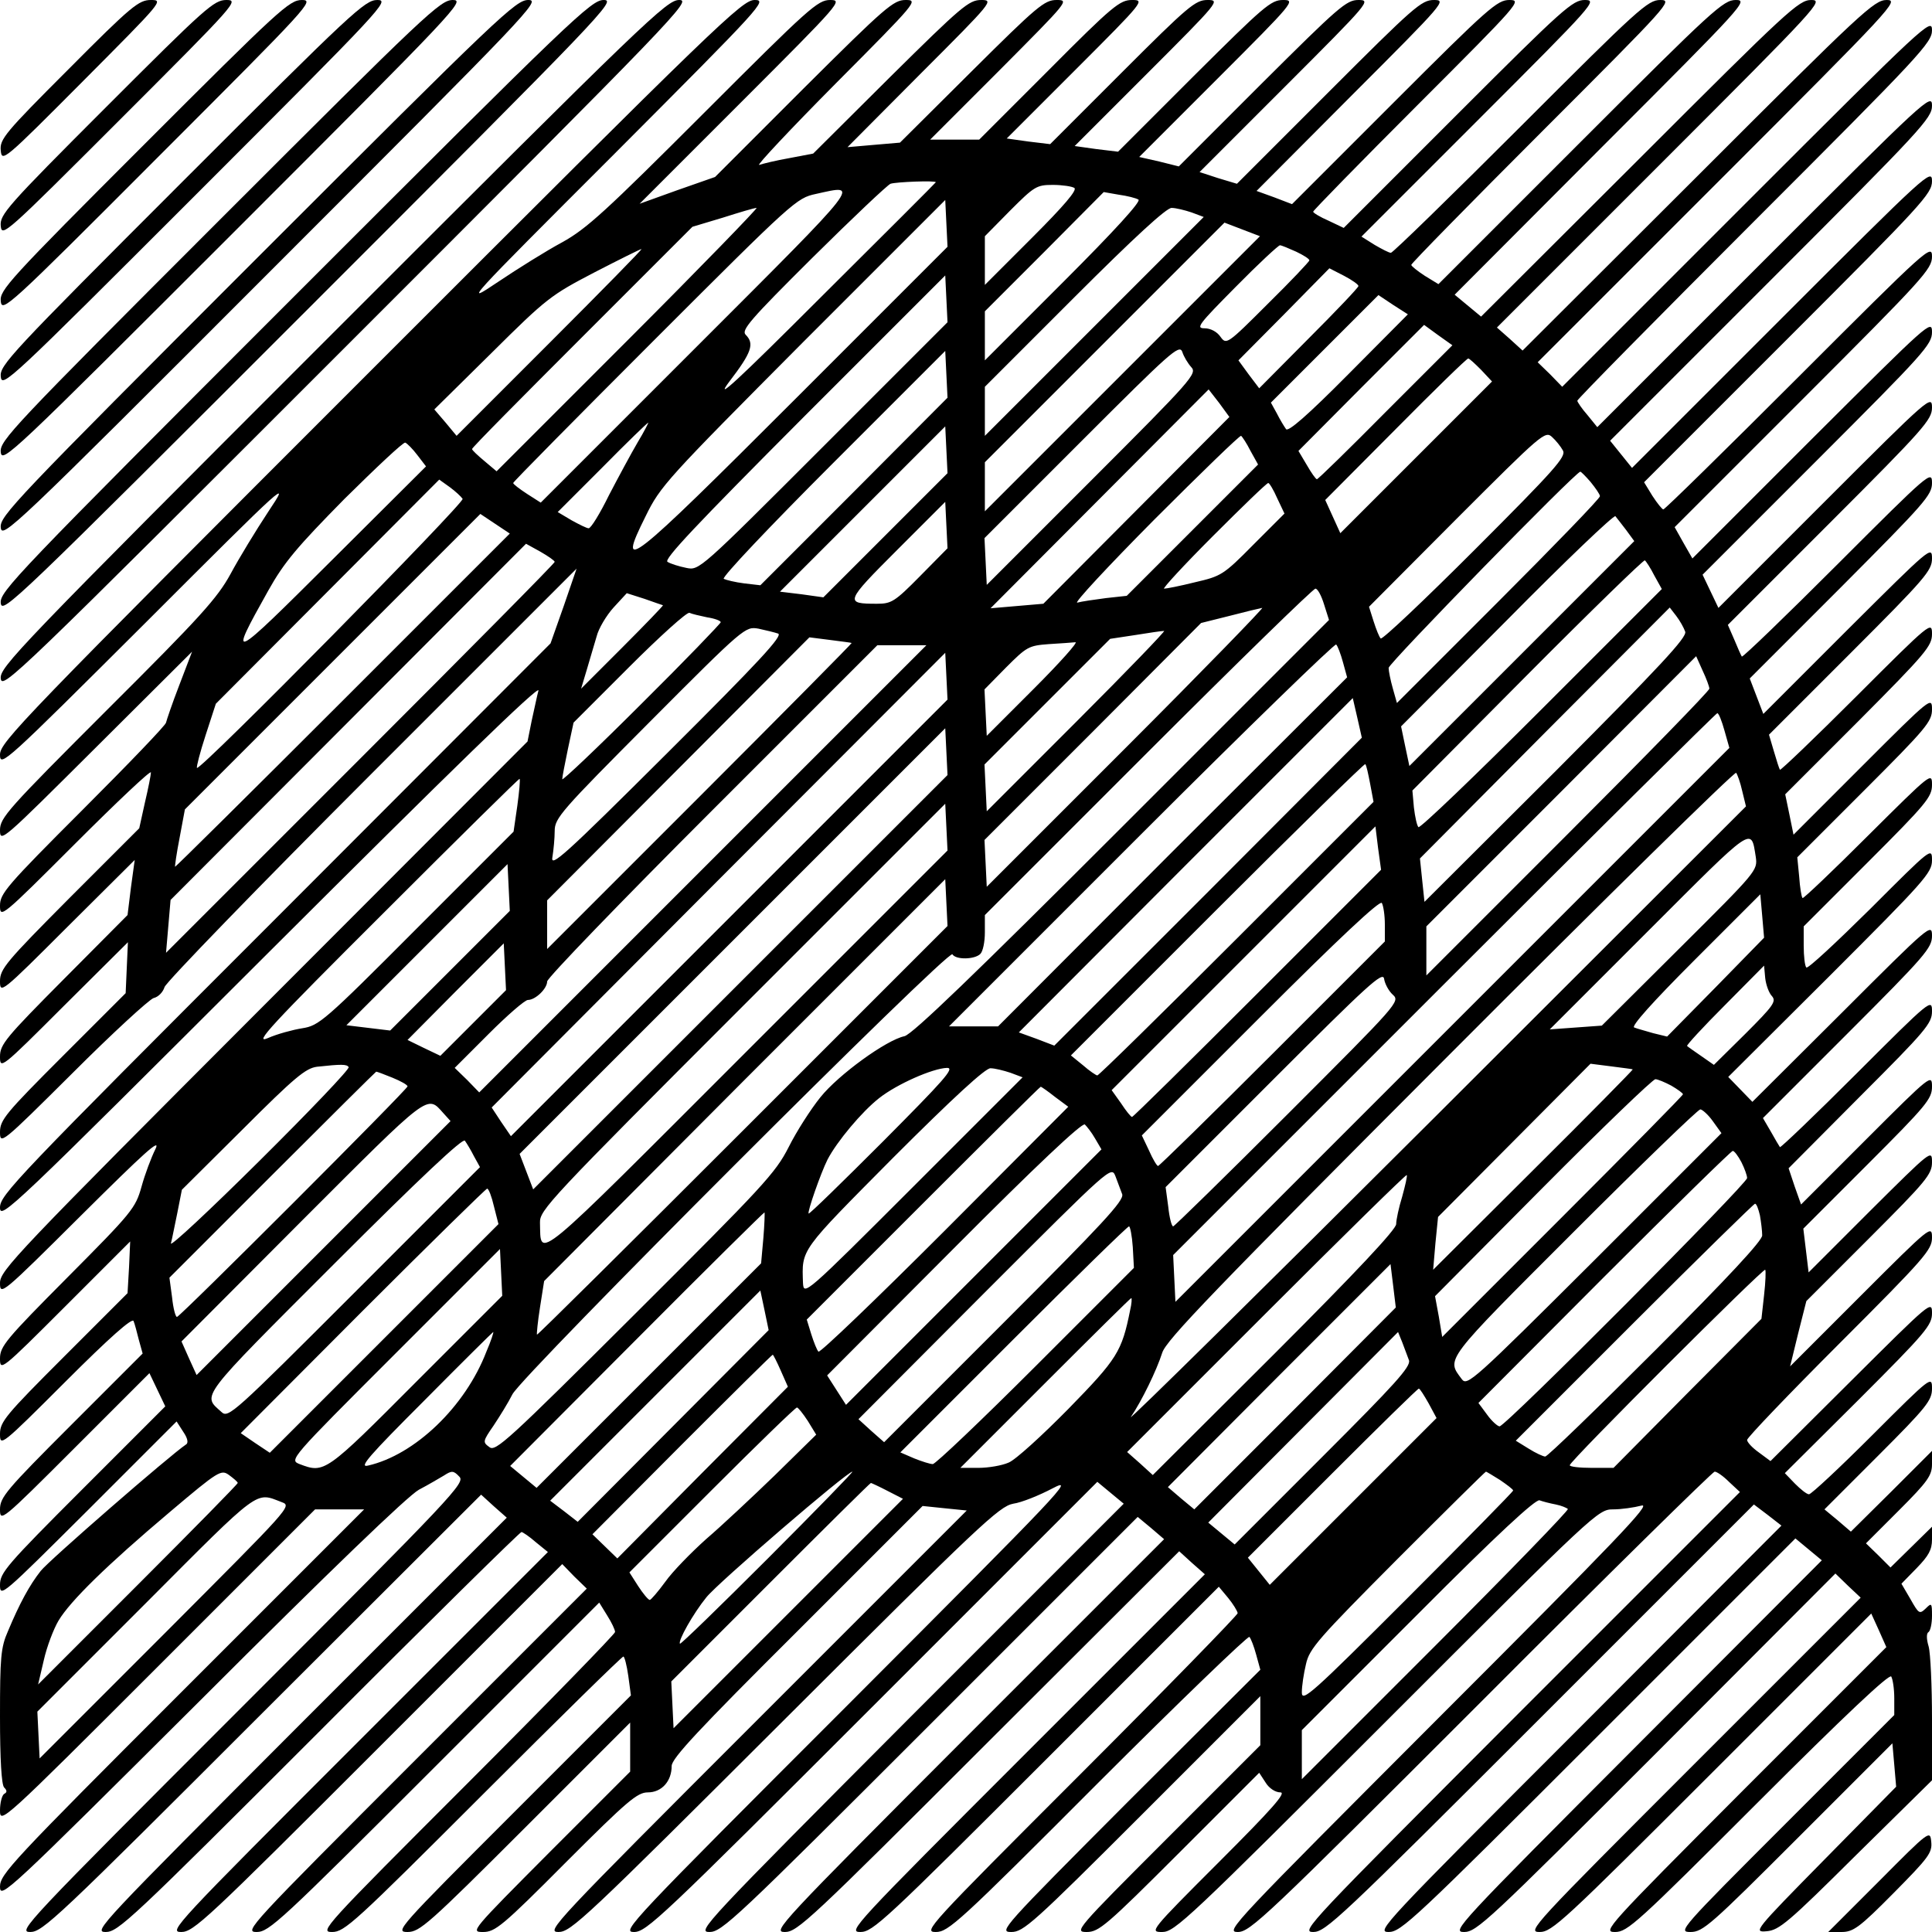 <?xml version="1.0" standalone="no"?>
<!DOCTYPE svg PUBLIC "-//W3C//DTD SVG 20010904//EN"
 "http://www.w3.org/TR/2001/REC-SVG-20010904/DTD/svg10.dtd">
<svg version="1.0" xmlns="http://www.w3.org/2000/svg"
 width="512pt" height="512pt" viewBox="0 0 512 512"
 preserveAspectRatio="xMidYMid meet">
<g transform="translate(0,512) scale(0.1,-0.1)"
fill="#000000" stroke="none">
<path d="M182 4937 c-170 -170 -183 -186 -180 -216 3 -31 8 -27 218 184 211
212 214 215 180 215 -32 0 -51 -15 -218 -183z"/>
<path d="M282 4837 c-265 -265 -283 -286 -280 -316 3 -30 12 -22 318 284 307
307 314 315 280 315 -33 0 -55 -20 -318 -283z"/>
<path d="M382 4737 c-360 -360 -383 -386 -380 -415 3 -31 17 -19 418 383 402
402 414 415 380 415 -33 0 -60 -25 -418 -383z"/>
<path d="M482 4637 c-456 -456 -483 -485 -480 -515 3 -31 21 -14 518 483 497
497 514 515 480 515 -33 0 -65 -30 -518 -483z"/>
<path d="M582 4537 c-551 -551 -583 -585 -580 -615 3 -31 26 -9 618 583 592
592 614 615 580 615 -33 0 -69 -34 -618 -583z"/>
<path d="M682 4437 c-647 -647 -683 -685 -680 -715 3 -31 31 -5 718 683 688
688 714 715 680 715 -33 0 -74 -39 -718 -683z"/>
<path d="M782 4337 c-742 -742 -783 -785 -780 -815 3 -31 35 0 818 783 783
783 814 815 780 815 -33 0 -79 -44 -818 -783z"/>
<path d="M882 4237 c-837 -837 -883 -885 -880 -915 3 -31 40 5 918 883 878
878 914 915 880 915 -33 0 -84 -49 -918 -883z"/>
<path d="M982 4137 c-928 -928 -982 -984 -982 -1017 0 -34 12 -23 386 350 379
379 385 384 325 294 -33 -50 -78 -124 -100 -165 -35 -64 -79 -113 -326 -359
-265 -265 -285 -287 -285 -320 0 -34 5 -29 254 219 l255 254 -34 -89 c-19 -49
-34 -94 -35 -99 0 -6 -99 -109 -220 -230 -203 -203 -220 -223 -220 -255 0 -34
3 -32 200 165 110 110 200 195 200 188 0 -6 -7 -42 -16 -80 l-15 -68 -185
-185 c-168 -169 -184 -188 -184 -220 0 -34 2 -33 178 143 l179 178 -10 -73 -9
-73 -169 -170 c-154 -155 -169 -173 -169 -205 0 -34 2 -33 169 134 l170 169
-3 -67 -3 -68 -167 -167 c-151 -151 -166 -169 -166 -201 0 -34 3 -32 193 157
105 105 202 194 214 198 13 3 25 16 29 29 3 12 250 267 549 566 l543 543 -34
-99 -35 -99 -729 -730 c-688 -688 -730 -732 -730 -765 0 -34 28 -7 716 680
475 474 714 707 711 690 -4 -14 -11 -50 -18 -80 l-11 -55 -699 -700 c-658
-659 -699 -702 -699 -735 0 -34 4 -31 216 180 167 166 211 206 196 175 -11
-22 -28 -67 -37 -100 -16 -57 -25 -68 -196 -240 -163 -164 -179 -183 -179
-215 0 -34 2 -33 173 138 l172 172 -3 -68 -4 -69 -169 -169 c-154 -154 -169
-172 -169 -204 0 -34 2 -33 175 140 115 115 176 169 179 159 3 -7 9 -30 14
-50 l10 -36 -189 -189 c-173 -173 -189 -192 -189 -224 0 -34 3 -32 198 163
l198 198 21 -44 21 -44 -219 -219 c-202 -202 -219 -222 -219 -254 0 -34 4 -30
234 199 l234 234 18 -28 c11 -16 14 -29 7 -33 -42 -28 -364 -308 -385 -335
-30 -38 -56 -86 -87 -160 -19 -43 -21 -70 -21 -226 0 -114 4 -181 11 -188 8
-8 8 -13 0 -17 -6 -4 -11 -24 -11 -44 0 -36 5 -32 418 381 l417 417 65 0 65 0
-483 -483 c-452 -452 -482 -484 -482 -517 0 -34 19 -16 533 496 339 339 548
540 577 556 25 13 55 31 67 38 20 13 25 13 40 -3 17 -16 -11 -46 -577 -612
-573 -573 -594 -595 -560 -595 33 0 70 35 615 580 l580 579 34 -31 34 -30
-549 -549 c-529 -530 -548 -549 -514 -549 33 0 67 32 565 530 291 292 533 530
537 530 3 0 21 -12 38 -27 l32 -26 -504 -504 c-485 -485 -502 -503 -468 -503
33 0 65 30 522 487 l488 488 32 -33 33 -32 -455 -455 c-440 -440 -454 -455
-420 -455 33 0 63 28 472 437 l436 436 21 -34 c12 -19 21 -38 21 -44 0 -5
-177 -187 -392 -402 -381 -381 -392 -393 -358 -393 33 0 59 24 400 365 201
201 368 365 372 365 3 0 9 -23 13 -51 l7 -52 -313 -313 c-305 -305 -313 -314
-279 -314 32 0 55 20 312 277 l278 278 0 -65 0 -65 -212 -212 c-209 -210 -212
-213 -178 -213 32 0 51 15 220 185 163 163 189 185 217 185 36 0 63 29 63 70
0 20 71 96 333 357 l332 332 58 -6 59 -6 -558 -558 c-538 -538 -558 -559 -524
-559 33 0 70 35 600 564 516 515 568 564 605 571 22 3 69 22 105 41 61 32 25
-5 -540 -571 -582 -582 -604 -605 -570 -605 33 0 70 35 632 597 l596 596 35
-29 35 -29 -567 -567 c-545 -547 -565 -568 -531 -568 33 0 68 33 585 550 l550
550 35 -29 35 -30 -520 -520 c-502 -503 -519 -521 -485 -521 33 0 66 31 540
505 l505 504 34 -31 34 -30 -474 -474 c-458 -458 -473 -474 -439 -474 33 0 64
29 493 458 l457 457 25 -30 c13 -16 24 -34 25 -40 0 -5 -188 -198 -417 -427
-405 -405 -417 -418 -383 -418 33 0 61 25 430 395 217 217 398 391 401 387 4
-4 12 -25 18 -47 l11 -40 -348 -347 c-337 -338 -346 -348 -312 -348 32 0 57
22 347 312 l313 313 0 -65 0 -65 -247 -247 c-242 -242 -247 -248 -213 -248 32
0 52 17 246 211 l211 211 17 -26 c9 -15 26 -26 39 -26 17 0 -21 -43 -163 -185
-183 -183 -184 -185 -150 -185 33 0 69 34 595 560 554 554 560 560 600 560 22
0 56 5 75 10 29 8 -68 -93 -535 -560 -549 -550 -569 -570 -535 -570 33 0 71
36 645 610 335 336 614 610 619 610 6 0 23 -12 38 -27 l29 -27 -583 -583
c-561 -562 -582 -583 -548 -583 33 0 69 34 601 566 l567 567 37 -28 36 -28
-538 -539 c-519 -519 -537 -538 -503 -538 33 0 67 32 557 522 l521 521 35 -29
35 -29 -492 -493 c-474 -475 -490 -492 -456 -492 33 0 64 29 510 475 l474 475
33 -32 34 -32 -443 -443 c-428 -428 -442 -443 -408 -443 33 0 62 27 457 422
l422 422 20 -44 20 -45 -377 -377 c-366 -367 -376 -378 -342 -378 33 0 58 23
380 345 230 230 347 340 352 332 4 -7 8 -32 8 -57 l0 -45 -287 -287 c-281
-281 -287 -288 -253 -288 33 0 54 19 285 250 l250 250 5 -57 5 -58 -190 -193
c-187 -190 -189 -193 -153 -190 33 3 57 23 237 202 l201 198 0 162 c0 88 -4
176 -9 193 -6 20 -6 35 0 38 5 4 9 23 9 43 0 34 -1 35 -17 19 -16 -15 -18 -14
-40 25 l-24 41 41 42 c31 32 40 48 40 75 l0 34 -55 -54 -55 -54 -32 32 -33 32
88 88 c76 76 87 92 87 122 l0 35 -107 -107 -108 -107 -35 30 -35 29 143 143
c128 128 142 146 142 177 0 34 -1 34 -158 -123 -86 -86 -162 -157 -168 -157
-6 0 -22 13 -37 28 l-27 28 195 194 c179 179 195 198 195 230 0 34 -3 31 -214
-179 l-214 -213 -31 23 c-17 12 -31 27 -31 33 0 6 110 121 245 256 226 226
245 248 245 280 0 34 -3 32 -188 -153 l-188 -188 21 86 22 87 167 167 c151
151 166 169 166 201 0 34 -1 33 -164 -129 l-163 -163 -7 58 -7 58 171 171
c155 155 170 173 170 205 0 34 -2 33 -174 -139 l-173 -173 -17 48 -16 48 190
191 c174 174 190 193 190 225 0 34 -3 32 -200 -165 -109 -109 -201 -197 -203
-195 -2 3 -13 21 -24 41 l-21 36 224 224 c207 207 224 227 224 259 0 34 -5 30
-238 -203 l-238 -237 -32 33 -32 33 270 269 c250 250 270 272 270 305 0 35 -1
34 -163 -128 -90 -89 -166 -160 -170 -156 -4 4 -7 30 -7 58 l0 51 170 170
c155 155 170 173 170 205 0 34 -1 33 -170 -135 -93 -93 -171 -167 -173 -165
-3 3 -7 28 -9 57 l-5 51 179 179 c163 163 178 181 178 213 0 34 -2 33 -183
-148 l-184 -184 -11 54 -11 53 195 195 c178 179 194 198 194 230 0 34 -3 32
-200 -165 -109 -109 -201 -197 -203 -195 -2 3 -9 25 -16 49 l-13 44 216 216
c199 199 216 219 216 251 0 34 -4 30 -223 -188 l-224 -224 -18 47 -18 47 242
242 c222 223 241 244 241 276 0 34 -6 29 -250 -215 -137 -137 -251 -247 -254
-245 -2 3 -11 23 -20 45 l-17 39 271 271 c250 250 270 273 270 305 0 34 -7 28
-283 -248 l-283 -283 -21 44 -21 44 304 304 c283 283 304 306 304 339 0 34 -8
26 -317 -282 l-318 -318 -24 42 -23 41 341 341 c318 318 341 343 341 376 0 34
-11 24 -353 -318 -193 -193 -355 -352 -359 -352 -3 0 -16 16 -29 36 l-22 36
382 382 c356 356 381 383 381 416 0 34 -13 22 -398 -363 l-397 -397 -29 36
-29 36 427 427 c399 399 426 428 426 461 0 34 -15 20 -443 -408 l-444 -444
-26 32 c-15 17 -27 35 -27 38 0 4 212 219 470 477 441 441 470 472 470 505 0
34 -17 18 -490 -455 l-490 -490 -32 33 -33 32 480 480 c463 463 479 480 445
480 -33 0 -64 -29 -500 -465 l-465 -464 -34 31 -34 30 434 434 c420 420 433
434 399 434 -33 0 -62 -27 -455 -420 l-420 -419 -35 29 -35 29 390 391 c378
378 389 390 355 390 -33 0 -60 -25 -411 -376 l-377 -377 -36 22 c-20 13 -36
26 -36 29 0 4 156 163 347 354 338 338 347 348 313 348 -33 0 -58 -23 -370
-335 -184 -184 -339 -335 -344 -335 -5 0 -24 10 -43 21 l-35 22 313 313 c305
305 313 314 279 314 -32 0 -56 -21 -337 -302 l-302 -302 -40 19 c-23 10 -41
21 -41 24 0 3 125 131 277 283 271 271 277 278 243 278 -32 0 -55 -20 -305
-270 l-271 -271 -47 18 -47 17 252 253 c248 248 252 253 218 253 -33 0 -53
-18 -279 -244 l-243 -243 -50 15 -49 16 228 228 c223 223 227 228 193 228 -32
0 -52 -18 -255 -220 l-221 -221 -52 13 -53 12 208 208 c204 204 207 208 173
208 -32 0 -51 -17 -236 -201 l-201 -201 -58 7 -57 8 193 193 c191 191 193 194
159 194 -32 0 -51 -16 -226 -191 l-191 -191 -58 7 -57 8 183 183 c182 182 183
184 149 184 -32 0 -51 -15 -220 -185 l-185 -185 -65 0 -65 0 185 185 c182 183
184 185 150 185 -32 0 -51 -16 -225 -189 l-190 -189 -70 -6 -69 -6 194 195
c192 192 194 195 160 195 -32 0 -52 -17 -240 -203 l-205 -204 -63 -12 c-35 -6
-71 -15 -80 -18 -9 -3 82 94 203 216 216 217 219 221 185 221 -32 0 -53 -18
-270 -234 l-235 -235 -100 -35 -100 -36 270 270 c264 264 269 270 235 270 -33
0 -56 -21 -335 -300 -260 -260 -310 -306 -375 -342 -41 -22 -118 -70 -170
-105 -94 -63 -90 -59 310 341 392 393 404 406 370 406 -33 0 -89 -54 -1018
-983z m1498 500 c0 -1 -136 -137 -302 -302 -227 -227 -287 -282 -245 -226 59
77 67 100 43 124 -12 12 12 40 177 204 106 105 199 193 207 196 15 5 120 9
120 4z m367 -15 c9 -5 -28 -48 -112 -132 l-125 -125 0 65 0 64 67 68 c64 64
70 68 113 68 25 0 51 -4 57 -8z m-998 -418 l-416 -416 -36 23 c-20 13 -37 26
-37 29 0 3 169 174 375 380 368 368 376 375 427 386 118 26 130 41 -313 -402z
m1168 387 c8 -4 -63 -82 -197 -216 l-210 -210 0 65 0 65 158 158 157 158 40
-7 c22 -3 46 -9 52 -13z m-910 -529 c-442 -442 -475 -468 -396 -310 39 80 56
98 417 461 l377 377 3 -62 3 -62 -404 -404z m-441 159 l-350 -350 -32 27 c-18
15 -33 29 -33 32 -1 3 131 136 292 297 l292 292 80 24 c44 14 84 26 90 26 5 1
-147 -156 -339 -348z m1492 336 l32 -12 -290 -290 -290 -290 0 65 0 65 237
237 c159 159 245 238 258 237 11 0 35 -6 53 -12z m134 -45 l47 -18 -364 -364
-365 -365 0 65 0 65 317 317 c175 175 318 318 318 318 0 0 21 -8 47 -18z m143
-59 c19 -9 35 -19 35 -23 0 -3 -49 -55 -110 -115 -109 -109 -110 -109 -126
-87 -9 13 -26 22 -42 22 -24 0 -15 11 83 110 60 61 113 110 117 110 4 0 23 -8
43 -17z m-1977 -240 l-248 -248 -29 35 -30 35 152 150 c146 145 157 153 272
213 66 34 122 62 125 62 3 0 -106 -111 -242 -247z m2142 149 c0 -4 -59 -66
-132 -139 l-131 -132 -28 37 -27 37 121 122 120 122 39 -20 c21 -11 38 -23 38
-27z m-1418 -425 c-328 -328 -329 -329 -363 -322 -20 4 -42 11 -50 16 -11 6
74 96 361 384 l375 375 3 -62 3 -62 -329 -329z m1392 192 c-109 -110 -161
-155 -166 -146 -5 7 -16 25 -24 41 l-16 29 143 143 142 142 39 -26 39 -25
-157 -158z m98 -101 c-97 -98 -179 -178 -182 -178 -3 0 -15 17 -27 38 l-22 37
166 167 167 167 37 -27 38 -27 -177 -177z m-515 119 c16 -17 2 -33 -263 -298
l-279 -279 -3 62 -3 62 258 258 c234 234 258 256 266 236 4 -13 15 -31 24 -41z
m-894 -330 l-248 -248 -43 5 c-24 3 -48 9 -54 12 -6 4 124 141 288 305 l299
299 3 -62 3 -62 -248 -249z m1662 323 l29 -31 -201 -201 -201 -201 -20 44 -20
44 187 188 c102 103 188 187 192 187 3 0 18 -14 34 -30z m-914 -373 l-246
-247 -70 -6 -70 -6 289 290 289 290 28 -36 27 -37 -247 -248z m-1321 181 c-17
-29 -51 -92 -76 -140 -24 -49 -48 -88 -54 -88 -5 0 -25 10 -45 21 l-37 22 118
118 c65 66 120 119 122 119 1 0 -11 -24 -28 -52z m657 -246 l-165 -165 -57 8
-58 7 219 219 219 219 3 -62 3 -62 -164 -164z m1795 224 c9 -16 -22 -51 -233
-262 -134 -134 -246 -240 -250 -236 -4 4 -12 24 -19 46 l-12 38 233 234 c224
224 234 233 252 216 10 -9 23 -25 29 -36z m-828 -1 l20 -36 -174 -174 -174
-174 -55 -6 c-31 -4 -65 -9 -76 -12 -11 -3 81 96 204 220 124 124 227 224 230
222 3 -2 15 -20 25 -40z m-2208 -11 l23 -30 -250 -249 c-272 -271 -276 -273
-168 -80 42 75 76 115 202 243 84 83 156 151 161 149 5 -2 20 -17 32 -33z
m3109 -71 c13 -16 25 -33 25 -38 0 -6 -121 -131 -269 -279 l-269 -269 -11 39
c-6 21 -11 46 -11 54 0 12 496 520 508 520 2 0 14 -12 27 -27z m-2989 -45 c6
-10 -696 -722 -704 -713 -2 2 8 41 23 87 l27 83 296 297 296 297 28 -20 c15
-11 30 -25 34 -31z m2159 1 l19 -40 -83 -83 c-79 -80 -85 -83 -154 -99 -40
-10 -76 -17 -82 -17 -5 0 53 63 130 140 77 77 142 140 146 140 3 0 14 -18 24
-41z m-947 -206 c-67 -68 -76 -73 -114 -73 -86 0 -85 4 53 142 l128 128 3 -62
3 -61 -73 -74z m-1529 -329 c-244 -244 -444 -442 -445 -441 -1 1 4 36 12 77
l14 75 392 392 391 391 39 -26 39 -26 -442 -442z m3400 452 l22 -30 -298 -298
-298 -298 -11 52 -11 53 281 282 c154 156 283 279 287 275 3 -4 16 -20 28 -36z
m-2839 -85 c0 -4 -232 -238 -515 -521 l-515 -515 6 70 6 70 471 472 471 472
38 -21 c21 -12 38 -24 38 -27z m2914 -36 l20 -36 -319 -319 c-176 -176 -322
-316 -326 -312 -4 4 -9 27 -12 52 l-4 45 305 307 c168 169 308 305 311 303 3
-2 15 -20 25 -40z m-875 -77 l13 -41 -548 -548 c-391 -391 -556 -550 -577
-555 -48 -10 -175 -102 -223 -162 -25 -31 -63 -90 -84 -132 -35 -69 -68 -104
-407 -442 -338 -337 -370 -366 -386 -353 -18 13 -18 15 11 57 16 24 39 61 50
83 27 52 1157 1182 1166 1166 9 -15 59 -14 74 1 7 7 12 32 12 57 l0 46 432
432 c238 238 438 433 444 433 6 0 16 -19 23 -42z m-1752 -2 c1 -1 -47 -51
-108 -112 l-109 -109 15 50 c8 28 20 67 26 88 5 21 26 56 45 77 l35 38 47 -15
c26 -9 48 -17 49 -17z m1228 -376 l-370 -370 -3 62 -3 62 287 287 287 288 76
19 c42 11 80 20 86 21 5 1 -157 -166 -360 -369z m1481 306 c5 -15 -66 -91
-342 -368 l-349 -348 -6 57 -6 58 331 333 331 332 17 -22 c10 -13 20 -31 24
-42z m-2592 38 c20 -3 36 -9 36 -13 0 -3 -94 -101 -210 -216 -115 -115 -210
-205 -210 -200 0 6 7 41 15 80 l15 70 147 147 c82 82 153 146 160 144 6 -3 28
-8 47 -12z m188 -43 c14 -5 -51 -75 -293 -316 -275 -274 -311 -306 -305 -276
3 18 6 50 6 69 0 34 17 53 252 289 251 252 253 253 288 247 19 -4 43 -10 52
-13z m793 -231 l-240 -240 -3 62 -3 62 166 166 167 167 66 10 c37 6 71 11 77
11 5 1 -98 -106 -230 -238z m-598 206 c1 -1 -180 -184 -402 -406 l-405 -405 0
65 0 64 348 349 347 348 55 -7 c30 -4 56 -7 57 -8z m483 -121 l-125 -125 -3
61 -3 62 57 58 c55 55 60 58 113 62 31 2 63 4 71 5 8 1 -41 -54 -110 -123z
m819 70 l11 -40 -463 -462 -462 -463 -65 0 -65 0 510 510 c280 280 513 506
516 502 4 -4 12 -25 18 -47z m-1696 -547 l-593 -593 -32 33 -33 32 90 90 c49
49 96 90 104 90 20 0 51 30 51 49 0 9 197 213 437 453 l438 438 65 0 65 0
-592 -592z m70 -130 l-579 -579 -26 38 -25 38 601 603 601 602 3 -62 3 -62
-578 -578z m2597 607 c0 -6 -169 -179 -375 -385 l-375 -375 0 65 0 65 358 358
357 358 17 -38 c10 -21 18 -43 18 -48z m-1328 -538 l-408 -408 -47 18 -47 17
442 443 443 443 12 -52 12 -53 -407 -408z m1368 427 l13 -46 -734 -734 -734
-734 -3 62 -3 62 718 718 c395 395 721 718 724 718 4 0 12 -21 19 -46z m-2608
-667 l-549 -549 -18 47 -18 47 564 564 564 564 3 -62 3 -62 -549 -549z m1669
526 l9 -48 -362 -362 c-200 -200 -366 -363 -370 -363 -3 0 -21 12 -38 27 l-32
26 388 388 c214 214 390 386 392 384 3 -2 8 -26 13 -52z m986 -19 l10 -41
-825 -824 c-454 -453 -816 -810 -805 -794 29 43 68 123 83 170 10 33 138 166
763 792 413 414 754 749 758 745 3 -4 11 -25 16 -48z m-3246 -39 l-10 -69
-257 -257 c-246 -247 -259 -257 -303 -264 -25 -4 -66 -15 -91 -26 -39 -17 5
31 310 335 195 195 356 354 357 352 2 -2 -1 -34 -6 -71z m607 -652 c-575 -575
-544 -550 -547 -453 -1 33 25 61 537 573 l537 537 3 -62 3 -62 -533 -533z
m1355 155 c-181 -181 -330 -328 -333 -328 -3 0 -16 16 -29 36 l-25 35 350 350
349 349 7 -57 8 -58 -327 -327z m1320 361 c5 -36 3 -38 -201 -241 l-207 -206
-69 -5 -69 -5 264 264 c280 280 269 273 282 193z m-3460 -301 l-159 -159 -58
7 -58 7 214 214 213 213 3 -62 3 -62 -158 -158z m775 -425 c-298 -298 -543
-541 -545 -540 -1 2 2 34 8 72 l11 70 531 533 532 532 3 -62 3 -62 -543 -543z
m2579 381 l-129 -131 -37 9 c-20 6 -43 12 -50 15 -10 2 48 67 160 179 l174
174 5 -57 5 -58 -128 -131z m-877 166 l0 -45 -297 -297 c-164 -164 -301 -298
-304 -298 -3 0 -14 18 -24 41 l-19 40 314 314 c210 210 317 310 322 302 4 -7
8 -32 8 -57z m-2416 -261 l-87 -87 -44 21 -43 21 127 128 128 128 3 -62 3 -62
-87 -87z m3442 71 c12 -14 3 -26 -70 -99 l-84 -83 -33 23 c-19 13 -36 25 -38
27 -3 1 42 50 100 108 l104 105 3 -33 c2 -18 10 -40 18 -48z m-1005 4 c20 -18
15 -23 -278 -316 -164 -164 -301 -298 -304 -298 -4 0 -10 23 -13 52 l-7 52
288 288 c248 248 288 285 291 264 2 -13 12 -32 23 -42z m-2767 -192 c3 -5
-103 -116 -236 -248 -132 -131 -238 -230 -235 -219 3 11 10 48 17 81 l12 61
162 161 c137 137 166 161 196 165 65 7 79 7 84 -1z m3403 -6 c1 -1 -117 -121
-263 -266 l-266 -265 6 70 7 70 202 203 202 203 55 -7 c30 -4 56 -7 57 -8z
m-1987 -191 c-107 -107 -195 -193 -197 -191 -4 4 32 107 50 143 25 48 91 127
137 163 47 37 142 79 180 80 21 0 -9 -33 -170 -195z m338 182 l32 -12 -290
-290 c-287 -287 -290 -289 -292 -255 -3 91 -10 81 240 333 158 158 244 237
257 236 11 0 35 -6 53 -12z m-1638 -13 c22 -9 40 -19 40 -23 0 -8 -603 -611
-611 -611 -4 0 -10 23 -13 52 l-7 52 273 273 c150 150 274 273 275 273 2 0 21
-7 43 -16z m3389 -21 c17 -10 31 -20 31 -23 0 -3 -144 -149 -319 -324 l-319
-319 -9 54 -10 54 286 288 c157 158 291 287 298 287 6 0 25 -8 42 -17z m-1633
-30 l35 -26 -328 -329 c-180 -180 -330 -324 -334 -320 -4 4 -12 24 -19 46
l-12 39 308 308 c170 170 310 309 312 309 2 0 19 -12 38 -27z m-1621 -43 l19
-21 -337 -337 -336 -336 -20 44 -20 45 321 322 c340 340 329 332 373 283z
m3364 -21 l23 -32 -336 -336 c-322 -321 -338 -335 -352 -316 -41 55 -50 44
297 391 178 178 329 324 335 324 5 0 21 -14 33 -31z m-1637 -46 l17 -29 -339
-339 -338 -338 -25 39 -25 39 336 337 c215 216 340 334 347 328 5 -5 18 -21
27 -37z m-1646 -47 l16 -29 -333 -333 c-320 -320 -334 -333 -352 -316 -51 46
-64 30 299 393 231 231 341 334 346 326 5 -7 16 -25 24 -41z m3359 -16 c8 -16
15 -35 15 -42 0 -15 -640 -658 -656 -658 -5 0 -21 14 -33 31 l-23 31 333 334
c184 184 337 334 341 334 4 0 14 -13 23 -30z m-1641 -85 c5 -17 -53 -79 -313
-339 l-318 -318 -34 30 -34 31 335 336 c335 335 335 335 346 308 6 -16 14 -37
18 -48z m742 -6 c-9 -29 -16 -62 -16 -73 0 -14 -106 -127 -322 -343 l-323
-322 -34 31 -34 30 369 369 c202 202 370 367 372 365 2 -2 -4 -28 -12 -57z
m-2407 -26 l12 -47 -303 -303 -303 -303 -39 26 -38 26 323 324 c178 178 327
324 330 324 4 0 12 -21 18 -47z m3355 -24 c3 -17 6 -41 6 -53 0 -14 -90 -111
-282 -303 -156 -156 -287 -283 -293 -283 -5 0 -25 9 -44 21 l-34 21 314 314
c173 173 317 314 320 314 4 0 9 -14 13 -31z m-2641 -60 l-6 -67 -298 -298
-297 -297 -35 29 -35 29 336 337 c185 186 337 336 338 335 1 -1 0 -32 -3 -68z
m979 -24 l3 -55 -260 -260 c-143 -143 -266 -260 -273 -260 -7 0 -29 7 -49 15
l-37 16 299 299 c165 165 303 300 307 300 3 0 8 -25 10 -55z m-1899 -357
c-241 -242 -243 -243 -309 -218 -28 11 -26 13 252 291 l279 279 3 -62 3 -62
-228 -228z m2329 -71 l-267 -267 -35 29 -35 30 295 296 295 295 7 -57 7 -58
-267 -268z m1243 301 l-7 -63 -196 -197 -196 -198 -58 0 c-32 0 -58 3 -58 7 0
11 513 523 518 518 2 -2 1 -32 -3 -67z m-2891 -347 l-253 -254 -36 28 -37 28
278 278 279 279 11 -52 11 -53 -253 -254z m1211 307 c-22 -110 -34 -129 -164
-262 -69 -70 -140 -135 -158 -142 -18 -8 -54 -14 -80 -14 l-48 0 225 225 c124
124 226 225 228 225 2 0 1 -15 -3 -32z m-1706 -110 c-56 -146 -190 -274 -314
-302 -25 -6 3 26 150 173 99 100 181 181 182 181 2 0 -6 -24 -18 -52z m2445
-23 c5 -17 -38 -64 -228 -254 l-234 -234 -35 29 -35 29 252 253 251 252 11
-27 c6 -16 14 -37 18 -48z m-1665 -27 l19 -43 -226 -227 -226 -228 -33 32 -33
32 237 238 c131 131 239 238 241 238 1 0 11 -19 21 -42z m1717 -87 l21 -39
-221 -221 -221 -221 -29 36 -29 36 224 224 c123 123 226 224 229 224 3 0 14
-18 26 -39z m-1645 -47 l22 -36 -109 -107 c-60 -58 -142 -135 -183 -170 -40
-36 -89 -86 -108 -113 -19 -26 -38 -48 -41 -48 -4 0 -18 17 -31 37 l-23 36
218 218 c121 121 222 219 226 219 3 0 16 -16 29 -36z m-1511 -164 c0 -3 -119
-124 -265 -270 l-264 -264 15 64 c8 36 26 83 39 105 31 52 128 147 295 288
130 110 136 113 157 98 12 -9 23 -18 23 -21z m1405 -200 c-126 -126 -231 -228
-233 -226 -6 7 35 80 70 123 30 38 373 333 387 333 3 0 -97 -103 -224 -230z
m1940 208 c19 -13 35 -25 35 -28 0 -3 -126 -131 -280 -285 -254 -254 -280
-277 -280 -250 0 17 5 50 11 75 9 41 32 67 242 278 127 127 233 232 235 232 1
0 18 -10 37 -22z m-1623 -29 l41 -21 -304 -304 -304 -304 -3 62 -3 62 263 263
c145 145 264 263 266 263 1 0 21 -9 44 -21z m-1605 -30 c27 -10 23 -13 -308
-345 l-334 -334 -3 62 -3 62 288 288 c307 308 289 294 360 267z m3376 -6 c15
-3 29 -9 32 -12 2 -4 -156 -167 -351 -362 l-354 -354 0 65 0 65 308 308 c209
210 312 305 322 301 8 -3 27 -8 43 -11z"/>
<path d="M4980 135 l-135 -135 35 0 c31 0 47 11 138 103 93 94 103 107 100
136 -3 31 -4 31 -138 -104z"/>
</g>
</svg>
